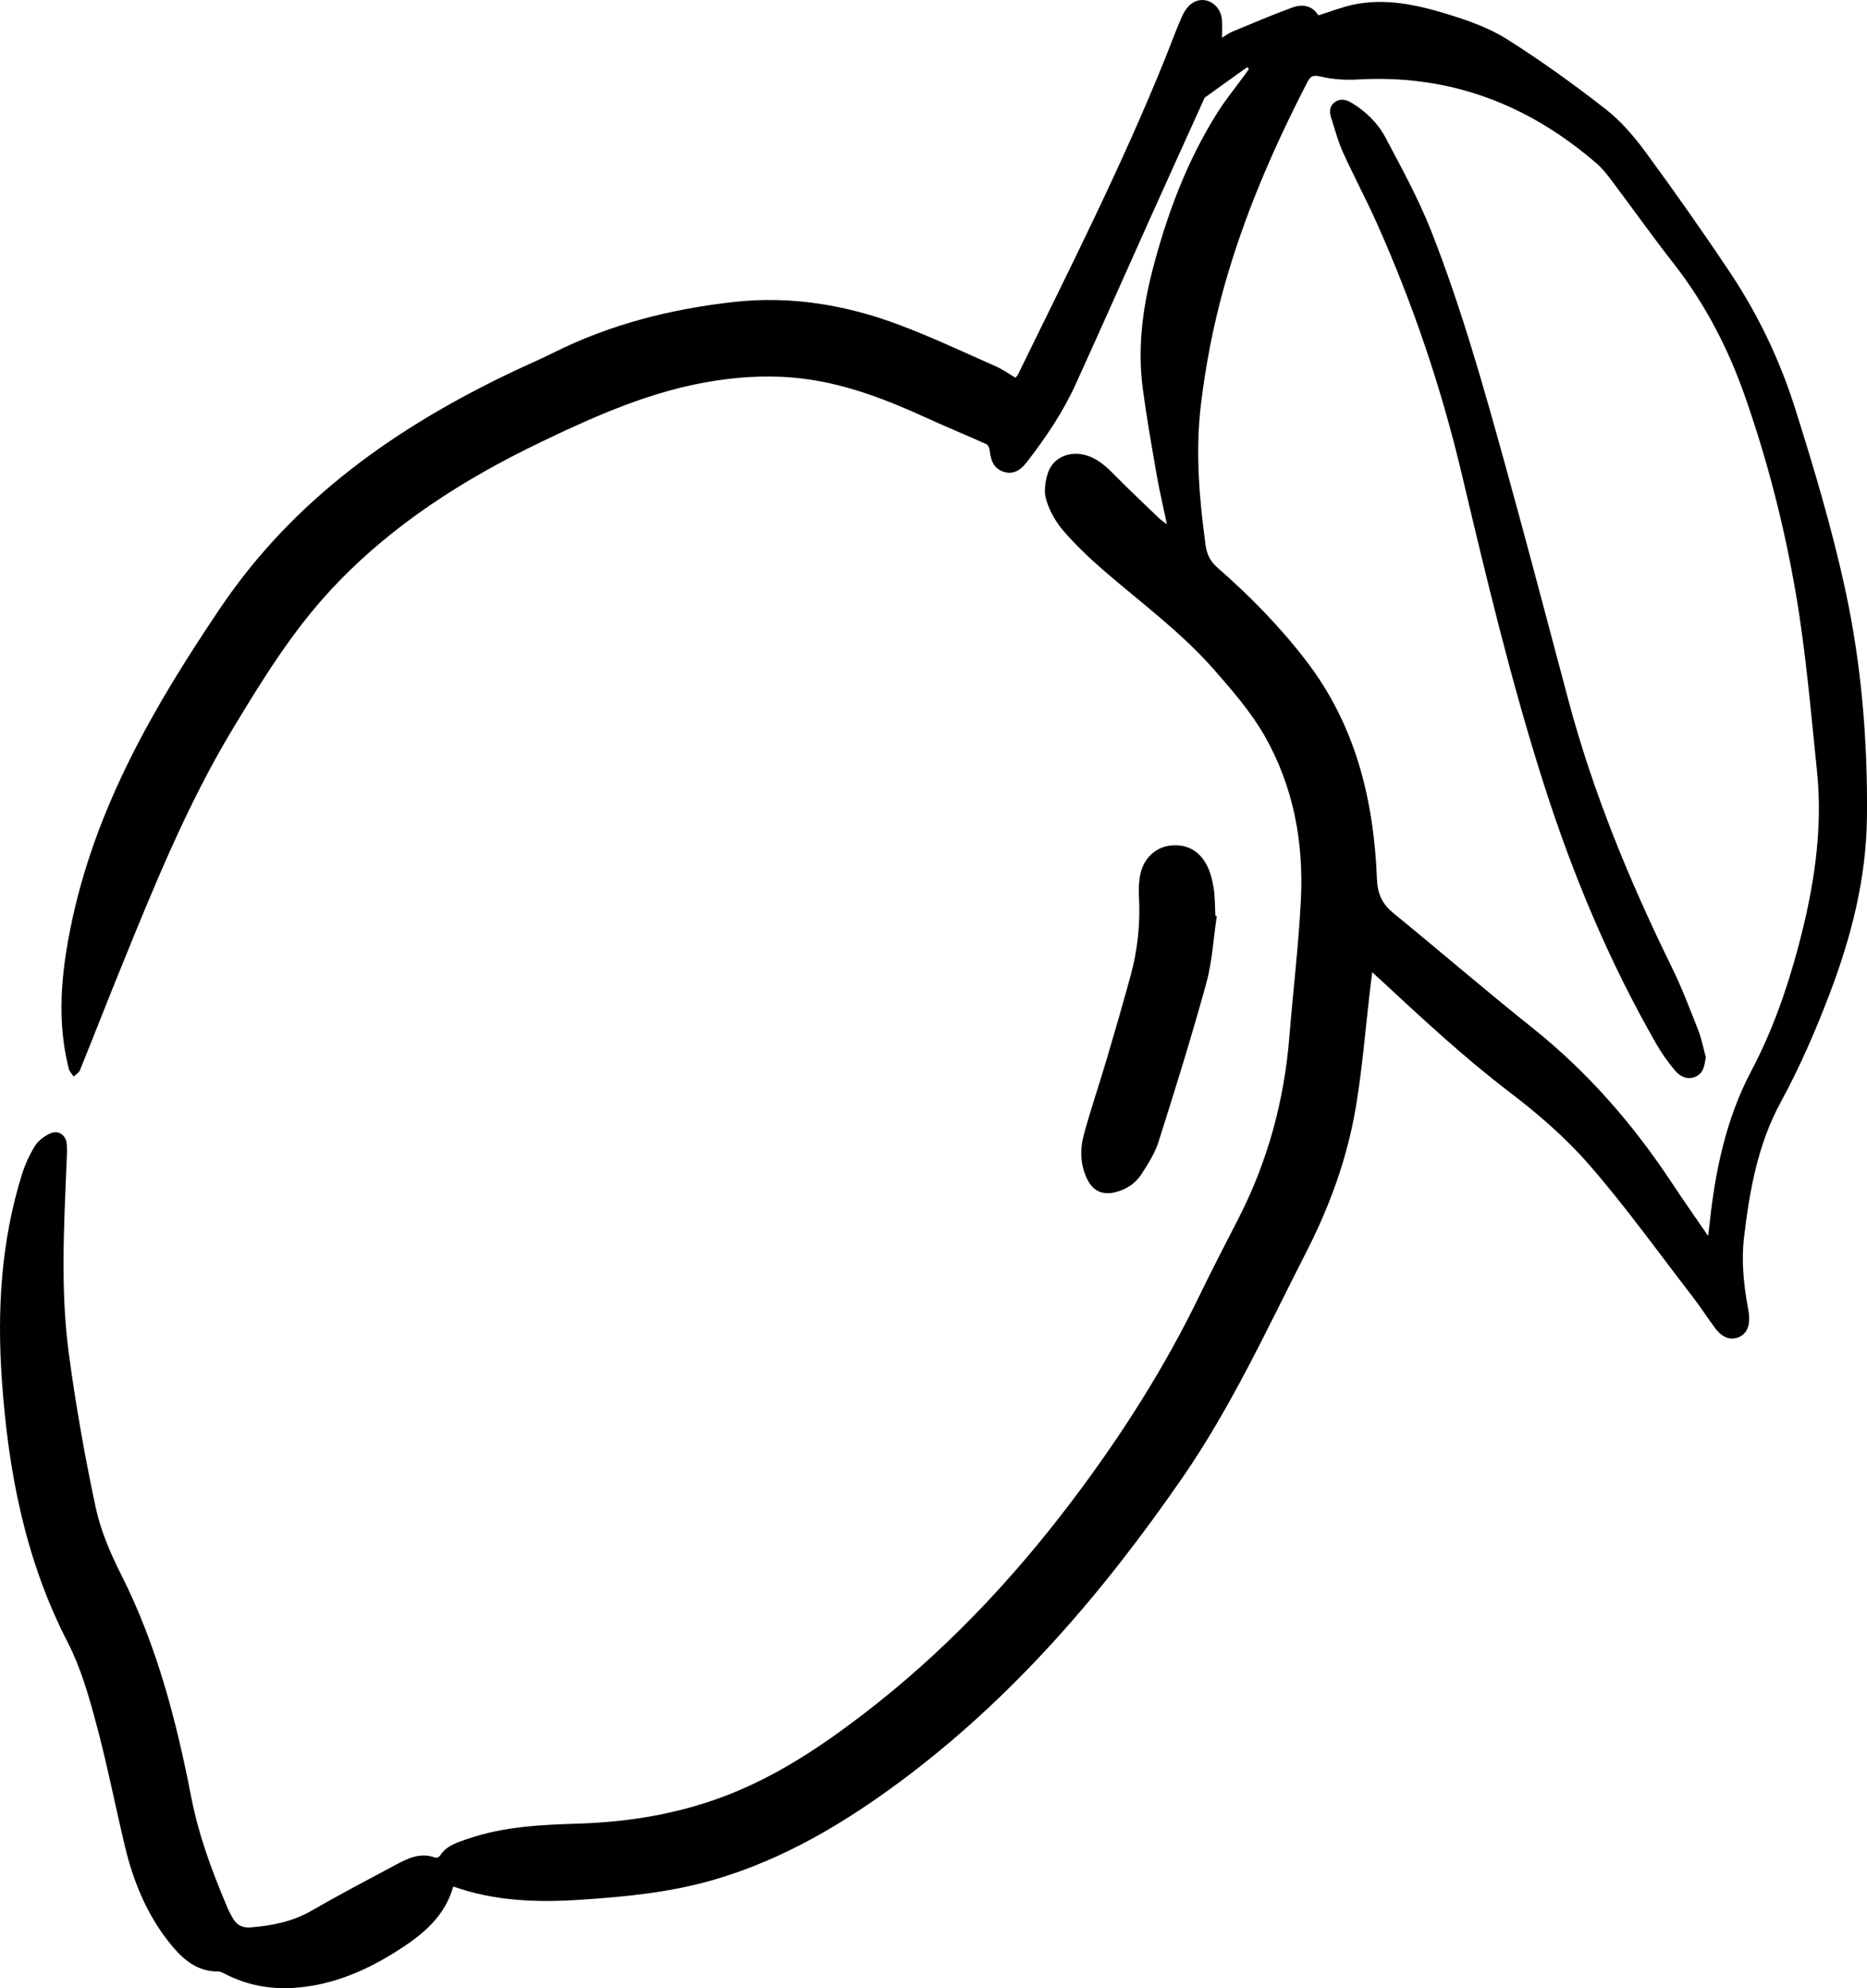 <?xml version="1.0" encoding="UTF-8"?>
<svg id="Layer_2" data-name="Layer 2" xmlns="http://www.w3.org/2000/svg" viewBox="0 0 95.287 101.436">
  <g id="Layer_1-2" data-name="Layer 1">
    <g>
      <path d="m59.557,26.75c-.187-.893-.38-1.7-.522-2.515-.255-1.462-.513-2.924-.709-4.394-.274-2.048-.02-4.075.493-6.054.737-2.843,1.759-5.584,3.341-8.082.4-.631.878-1.213,1.32-1.818.088-.121.174-.243.261-.365-.028-.032-.055-.064-.083-.097-.716.511-1.433,1.021-2.145,1.537-.052.037-.074.118-.103.182-.903,1.995-1.807,3.989-2.705,5.986-1.27,2.824-2.523,5.655-3.805,8.473-.653,1.435-1.535,2.735-2.498,3.98-.364.471-.738.622-1.165.491-.446-.136-.662-.475-.724-1.084-.012-.117-.08-.289-.171-.329-.99-.448-1.997-.858-2.985-1.31-2.013-.92-4.057-1.73-6.274-2.02-1.542-.202-3.065-.14-4.603.096-3.149.485-6.008,1.751-8.846,3.113-3.972,1.906-7.646,4.241-10.674,7.473-2.02,2.156-3.57,4.665-5.09,7.187-2.346,3.893-4.037,8.091-5.742,12.282-.692,1.701-1.357,3.414-2.047,5.116-.053.13-.211.218-.321.325-.086-.133-.214-.256-.251-.402-.609-2.414-.394-4.795.097-7.218,1.231-6.075,4.251-11.274,7.661-16.317,3.744-5.538,8.973-9.203,14.898-12.021.677-.322,1.369-.613,2.038-.949,2.933-1.474,6.065-2.261,9.303-2.615,2.89-.315,5.706.161,8.412,1.182,1.665.628,3.279,1.39,4.909,2.108.345.152.657.379,1.0.581.047-.06.1-.108.129-.167,2.599-5.323,5.285-10.605,7.502-16.106.285-.708.546-1.426.852-2.125.109-.25.274-.512.486-.675.628-.483,1.491-.033,1.568.802.027.289.004.583.004.923.185-.109.353-.237.542-.315,1.016-.42,2.027-.855,3.06-1.229.511-.185,1.014-.093,1.316.404.625-.193,1.215-.43,1.828-.555,1.616-.328,3.192.015,4.722.482,1.059.323,2.144.703,3.072,1.287,1.743,1.097,3.421,2.31,5.046,3.577.779.608,1.451,1.394,2.04,2.196,1.48,2.017,2.923,4.064,4.311,6.145,1.426,2.139,2.535,4.463,3.307,6.905.97,3.07,1.896,6.168,2.575,9.311.818,3.79,1.137,7.663,1.097,11.549-.032,3.119-.792,6.095-1.895,8.997-.724,1.905-1.531,3.764-2.508,5.559-1.166,2.142-1.593,4.514-1.873,6.913-.141,1.208-.013,2.399.205,3.585.02.111.04.223.05.335.056.589-.121.978-.515,1.146-.421.18-.845.035-1.207-.45-.398-.532-.756-1.093-1.162-1.619-1.736-2.249-3.396-4.564-5.256-6.705-1.205-1.387-2.629-2.618-4.096-3.735-2.325-1.771-4.45-3.755-6.586-5.734-.111-.103-.225-.204-.407-.369-.043.339-.077.597-.107.854-.238,2.021-.395,4.057-.735,6.061-.435,2.564-1.318,4.998-2.503,7.319-1.998,3.915-3.833,7.92-6.343,11.554-4.065,5.887-8.674,11.263-14.466,15.548-2.875,2.127-5.911,3.918-9.366,4.939-2.257.667-4.57.891-6.903,1.044-2.192.144-4.351.074-6.479-.676-.418,1.501-1.512,2.412-2.719,3.193-1.631,1.056-3.379,1.832-5.356,1.974-1.257.09-2.448-.131-3.572-.707-.111-.057-.236-.127-.353-.126-1.04.01-1.75-.579-2.361-1.314-1.228-1.478-1.949-3.207-2.392-5.056-.5-2.09-.911-4.203-1.469-6.277-.38-1.414-.791-2.858-1.457-4.15-2.174-4.216-3.036-8.728-3.359-13.397-.246-3.559-.041-7.065,1.031-10.487.159-.506.389-1.004.671-1.453.168-.266.475-.488.768-.622.411-.187.806.085.844.538.026.322.001.649-.012.974-.129,3.236-.317,6.48.114,9.7.352,2.631.815,5.253,1.369,7.849.254,1.188.749,2.352,1.301,3.443,1.82,3.6,2.821,7.447,3.583,11.371.383,1.972,1.082,3.833,1.864,5.67.072.169.162.33.253.489.2.353.485.506.911.473,1.112-.086,2.168-.304,3.155-.875,1.406-.814,2.849-1.566,4.281-2.334.617-.33,1.247-.625,1.979-.352.064.024.204-.028.242-.087.342-.537.904-.69,1.455-.879,1.82-.623,3.71-.708,5.607-.767,2.676-.084,5.28-.523,7.784-1.523,2.471-.987,4.651-2.442,6.745-4.044,4.07-3.114,7.56-6.784,10.654-10.871,2.521-3.33,4.748-6.817,6.562-10.576.633-1.311,1.311-2.601,1.973-3.898,1.478-2.898,2.314-5.974,2.576-9.213.189-2.339.473-4.673.59-7.016.147-2.932-.383-5.774-1.844-8.34-.699-1.226-1.653-2.324-2.591-3.394-1.647-1.879-3.66-3.364-5.546-4.986-.748-.644-1.473-1.328-2.12-2.071-.397-.455-.722-1.027-.898-1.602-.128-.42-.053-.963.095-1.394.255-.742,1.023-1.081,1.796-.917.687.146,1.163.597,1.636,1.078.733.744,1.496,1.459,2.249,2.183.098.094.217.165.388.294Zm27.621,36.304c.032-.263.051-.398.066-.534.286-2.746.837-5.425,2.141-7.89,1.058-2,1.802-4.117,2.384-6.289.79-2.951,1.283-5.95.964-9.018-.311-2.995-.562-6.003-1.065-8.968-.582-3.425-1.443-6.801-2.593-10.09-.859-2.458-2.035-4.748-3.649-6.81-1.08-1.38-2.095-2.811-3.149-4.212-.237-.315-.482-.637-.778-.893-3.496-3.029-7.518-4.564-12.185-4.295-.64.037-1.308-.003-1.928-.152-.392-.094-.512-.004-.667.298-1.736,3.363-3.238,6.829-4.255,10.474-.545,1.953-.932,3.968-1.174,5.982-.285,2.377-.085,4.771.238,7.147.064.468.23.824.604,1.152,1.653,1.444,3.186,3.006,4.528,4.752,2.528,3.29,3.456,7.099,3.616,11.149.029.726.259,1.253.821,1.713,2.386,1.95,4.722,3.961,7.129,5.883,2.827,2.257,5.157,4.941,7.138,7.95.566.859,1.161,1.699,1.815,2.654Z" stroke-width="0"/>
      <path d="m62.101,46.739c-.171,1.144-.231,2.319-.536,3.426-.745,2.711-1.584,5.396-2.432,8.077-.184.582-.53,1.123-.863,1.643-.312.488-.788.806-1.364.943-.636.151-1.114-.063-1.407-.648-.374-.746-.388-1.545-.176-2.32.354-1.294.789-2.566,1.17-3.854.417-1.41.825-2.822,1.213-4.24.361-1.319.498-2.664.423-4.033-.021-.391-.002-.797.083-1.177.178-.787.779-1.33,1.511-1.415.819-.096,1.453.244,1.842.945.2.36.305.789.373,1.2.077.471.065.957.092,1.437.024.005.048.01.072.015Z" stroke-width="0"/>
      <path d="m87.062,53.927c-.07.408-.096.805-.509.995-.425.195-.804.001-1.065-.306-.363-.427-.69-.895-.969-1.382-2.406-4.197-4.254-8.62-5.729-13.238-1.664-5.207-2.928-10.507-4.186-15.813-1.043-4.401-2.486-8.663-4.331-12.789-.547-1.225-1.182-2.41-1.736-3.633-.249-.55-.402-1.145-.589-1.723-.096-.296-.117-.6.162-.814.286-.218.598-.146.876.023.727.443,1.338,1.036,1.728,1.776.824,1.559,1.68,3.116,2.325,4.751,1.551,3.934,2.692,8.008,3.82,12.079,1.094,3.949,2.133,7.914,3.189,11.874,1.263,4.732,3.121,9.23,5.275,13.618.51,1.038.922,2.126,1.347,3.204.174.442.262.917.389,1.378Z" stroke-width="0"/>
    </g>
  </g>
</svg>